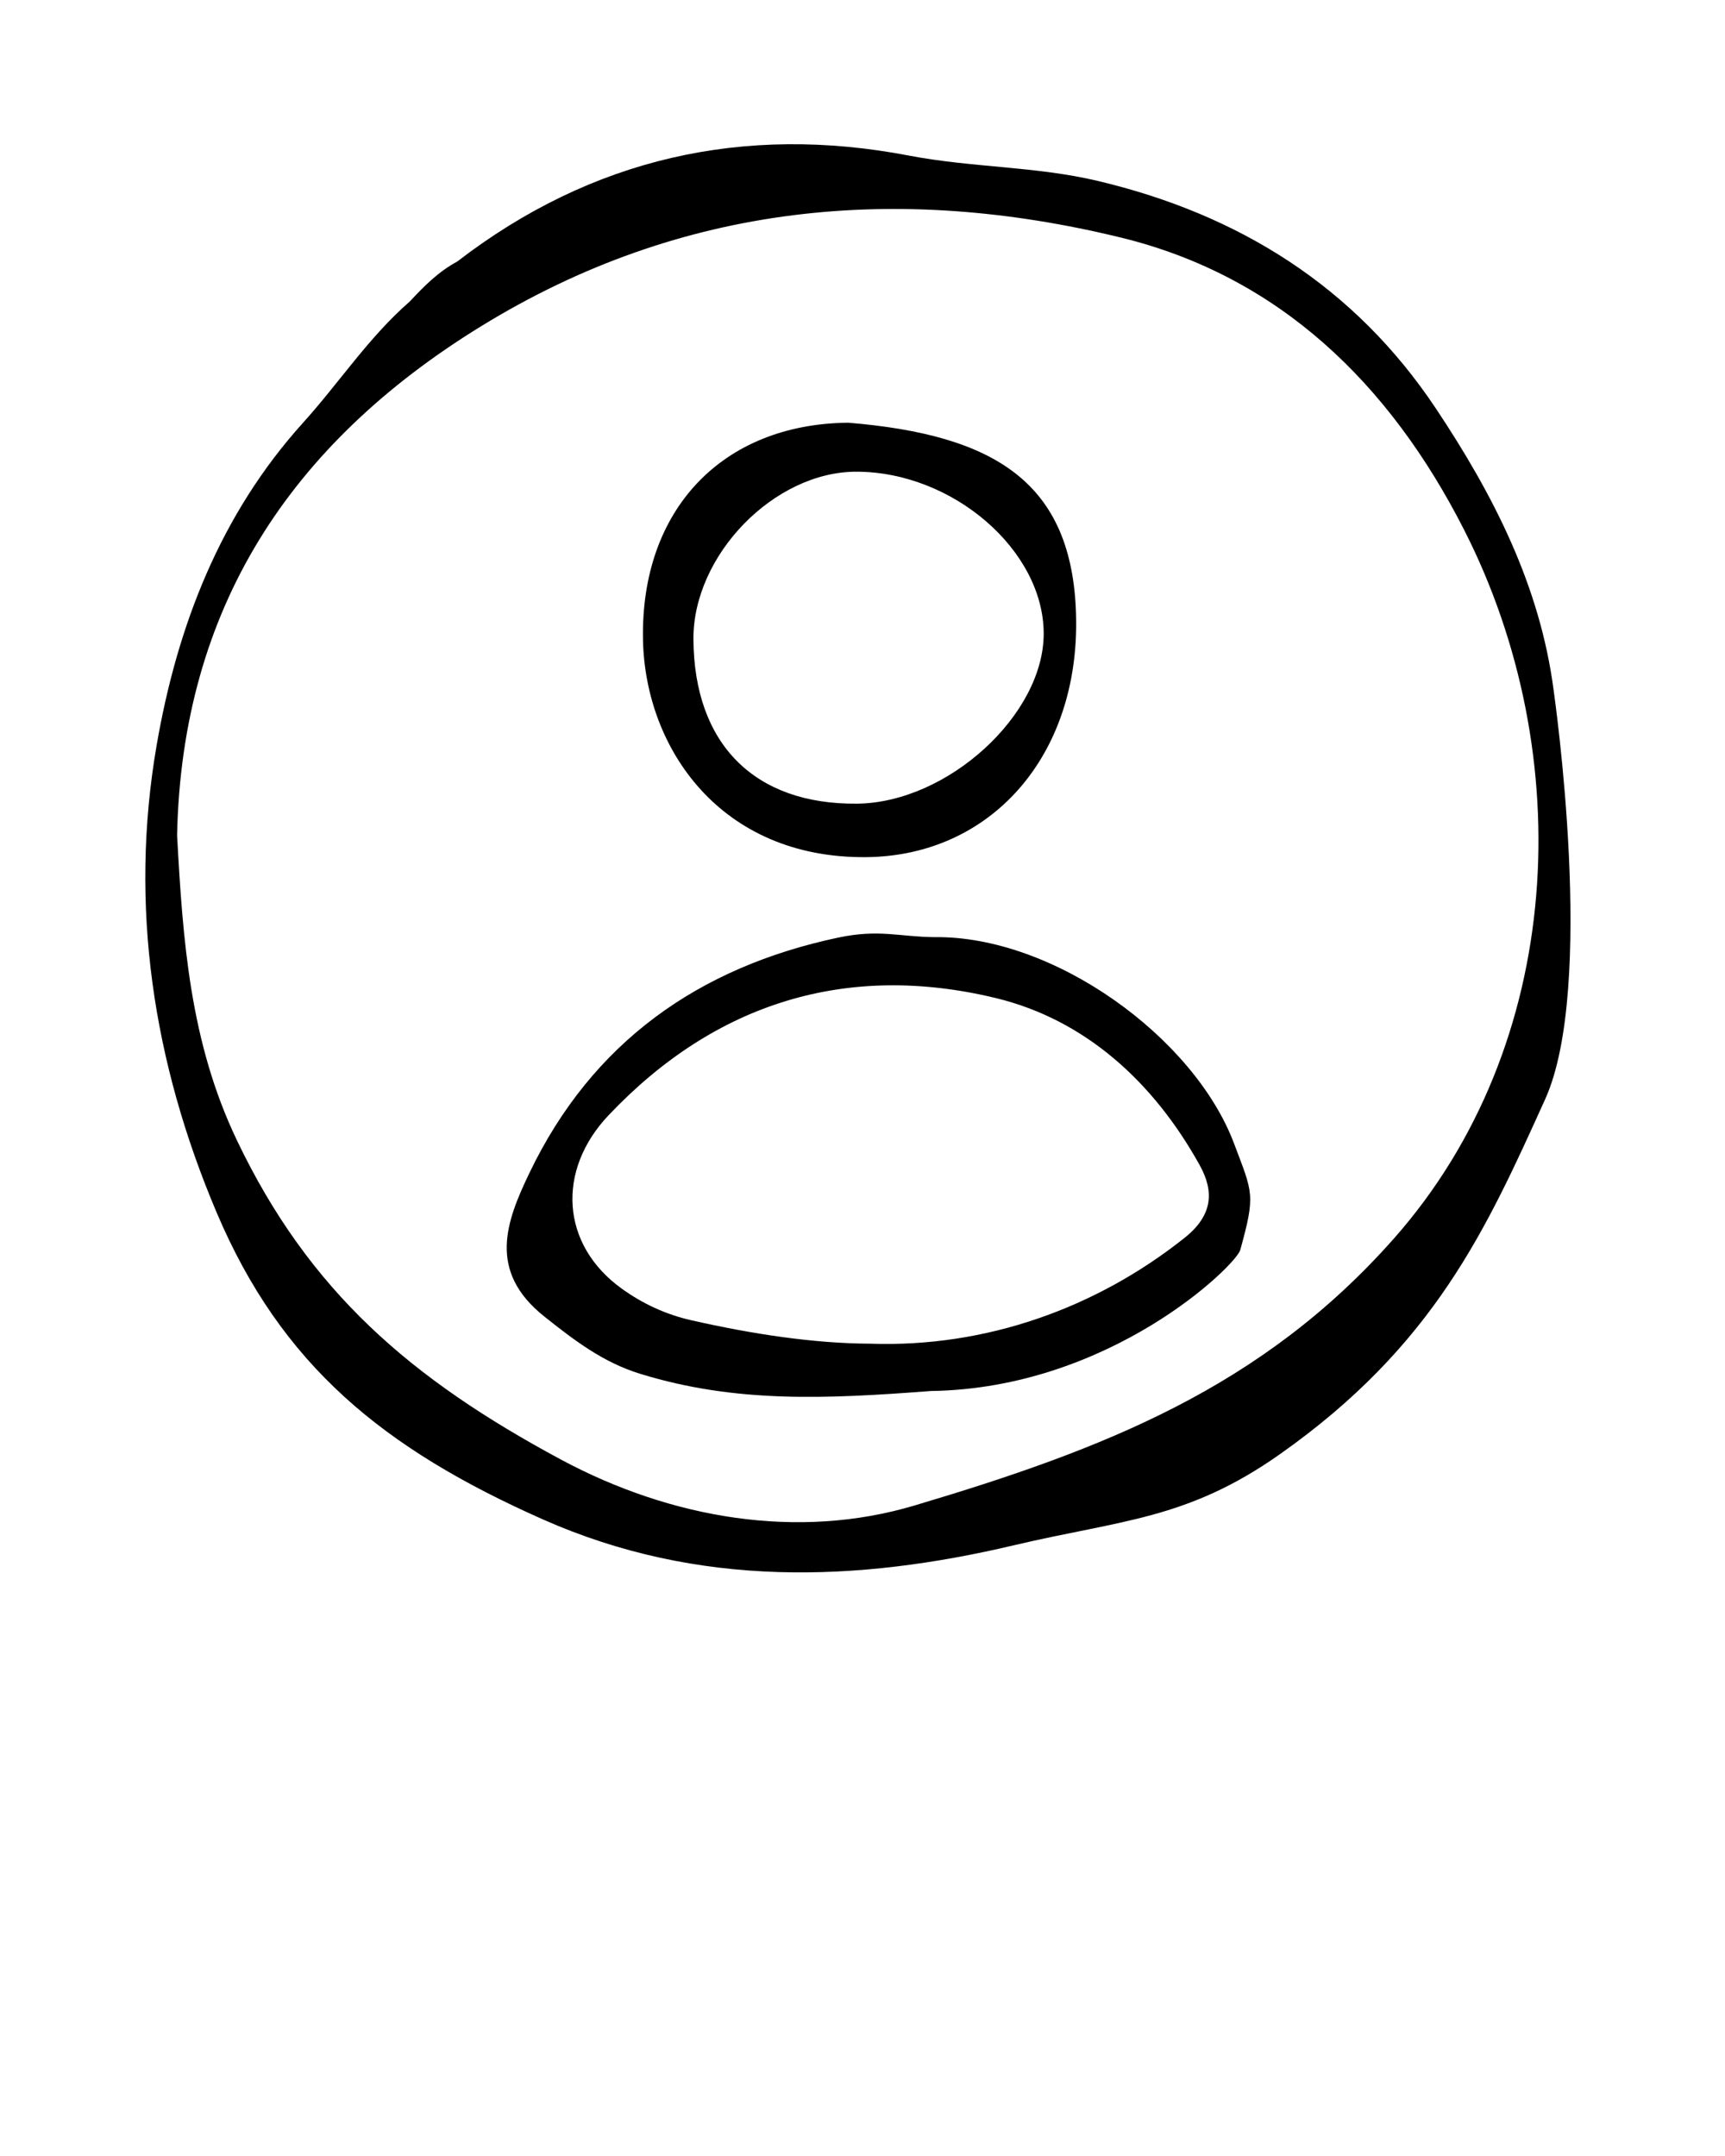 <svg xmlns="http://www.w3.org/2000/svg" xmlns:xlink="http://www.w3.org/1999/xlink" version="1.1" x="0px" y="0px" viewBox="0 0 100 125" enable-background="new 0 0 100 100" xml:space="preserve"><g><path fill-rule="evenodd" clip-rule="evenodd" d="M90.065,40.012c-0.793-6.067-3.507-11.349-6.83-16.336   C78.53,16.615,71.823,12.431,63.642,10.49C60.048,9.637,56.34,9.72,52.7,9.022c-9.569-1.835-18.394,0.134-26.197,6.144   c-1.077,0.577-1.924,1.427-2.743,2.31c-2.376,2.064-4.093,4.71-6.185,7.026c-4.811,5.325-7.303,11.8-8.494,18.704   c-1.607,9.316-0.199,18.408,3.469,27.072c3.766,8.894,9.697,13.718,18.907,17.807c9.027,4.007,18.247,3.65,27.339,1.502   c6.202-1.464,10.007-1.48,15.37-5.254c9-6.333,12.001-13.084,15.402-20.587C92.53,57.212,90.123,40.452,90.065,40.012z    M80.812,71.8C73.161,80.46,63.988,84.019,53,87.29c-6.725,2.001-14.07,0.779-20.5-2.678c-8.653-4.652-14.574-9.713-18.775-18.518   c-2.711-5.684-3.125-11.548-3.459-17.669c0.276-13.108,6.509-22.669,17.616-29.505c11.663-7.178,24.226-8.284,37.09-5.148   c9.171,2.236,15.586,8.46,19.905,16.949C91.516,43.766,90.727,60.577,80.812,71.8z"/><path fill-rule="evenodd" clip-rule="evenodd" d="M25.302,17.347c-0.008,0.003-0.016,0.006-0.024,0.009   c-0.002,0.008-0.006,0.014-0.009,0.021L25.302,17.347z"/><path fill-rule="evenodd" clip-rule="evenodd" d="M54.167,54.333c-2.028-0.017-3.205-0.475-5.566,0.025   c-8.117,1.718-14.274,6.084-17.9,13.627c-1.351,2.812-2.464,5.704,0.851,8.341c1.745,1.389,3.401,2.658,5.555,3.323   c5.547,1.713,10.812,1.458,16.851,0.999c10.415-0.148,17.7-7.298,17.941-8.176c0.895-3.245,0.728-3.281-0.36-6.174   C69.224,60.148,61.096,54.242,54.167,54.333z M68.662,71.775c-5.109,4.061-11.496,6.359-18.209,6.129   c-3.292-0.014-6.857-0.559-10.389-1.361c-1.467-0.334-2.807-0.956-4.022-1.831c-3.538-2.547-3.79-6.853-0.767-10.047   c6.204-6.554,13.833-8.874,22.428-6.806c5.23,1.259,9.188,4.906,11.842,9.69C70.401,69.093,70.308,70.468,68.662,71.775z"/><path fill-rule="evenodd" clip-rule="evenodd" d="M50.242,49.695c7.2-0.079,12.368-5.873,12.138-14.056   c-0.215-7.647-4.677-10.429-13.205-11.131c-7.293,0.066-12.05,5.034-11.9,12.591C37.4,43.376,41.767,49.79,50.242,49.695z    M49.657,27.348c5.583,0.012,10.834,4.55,10.847,9.375c0.012,4.725-5.579,9.823-10.826,9.872c-5.943,0.056-9.44-3.459-9.479-9.528   C40.167,32.187,44.886,27.338,49.657,27.348z"/></g></svg>